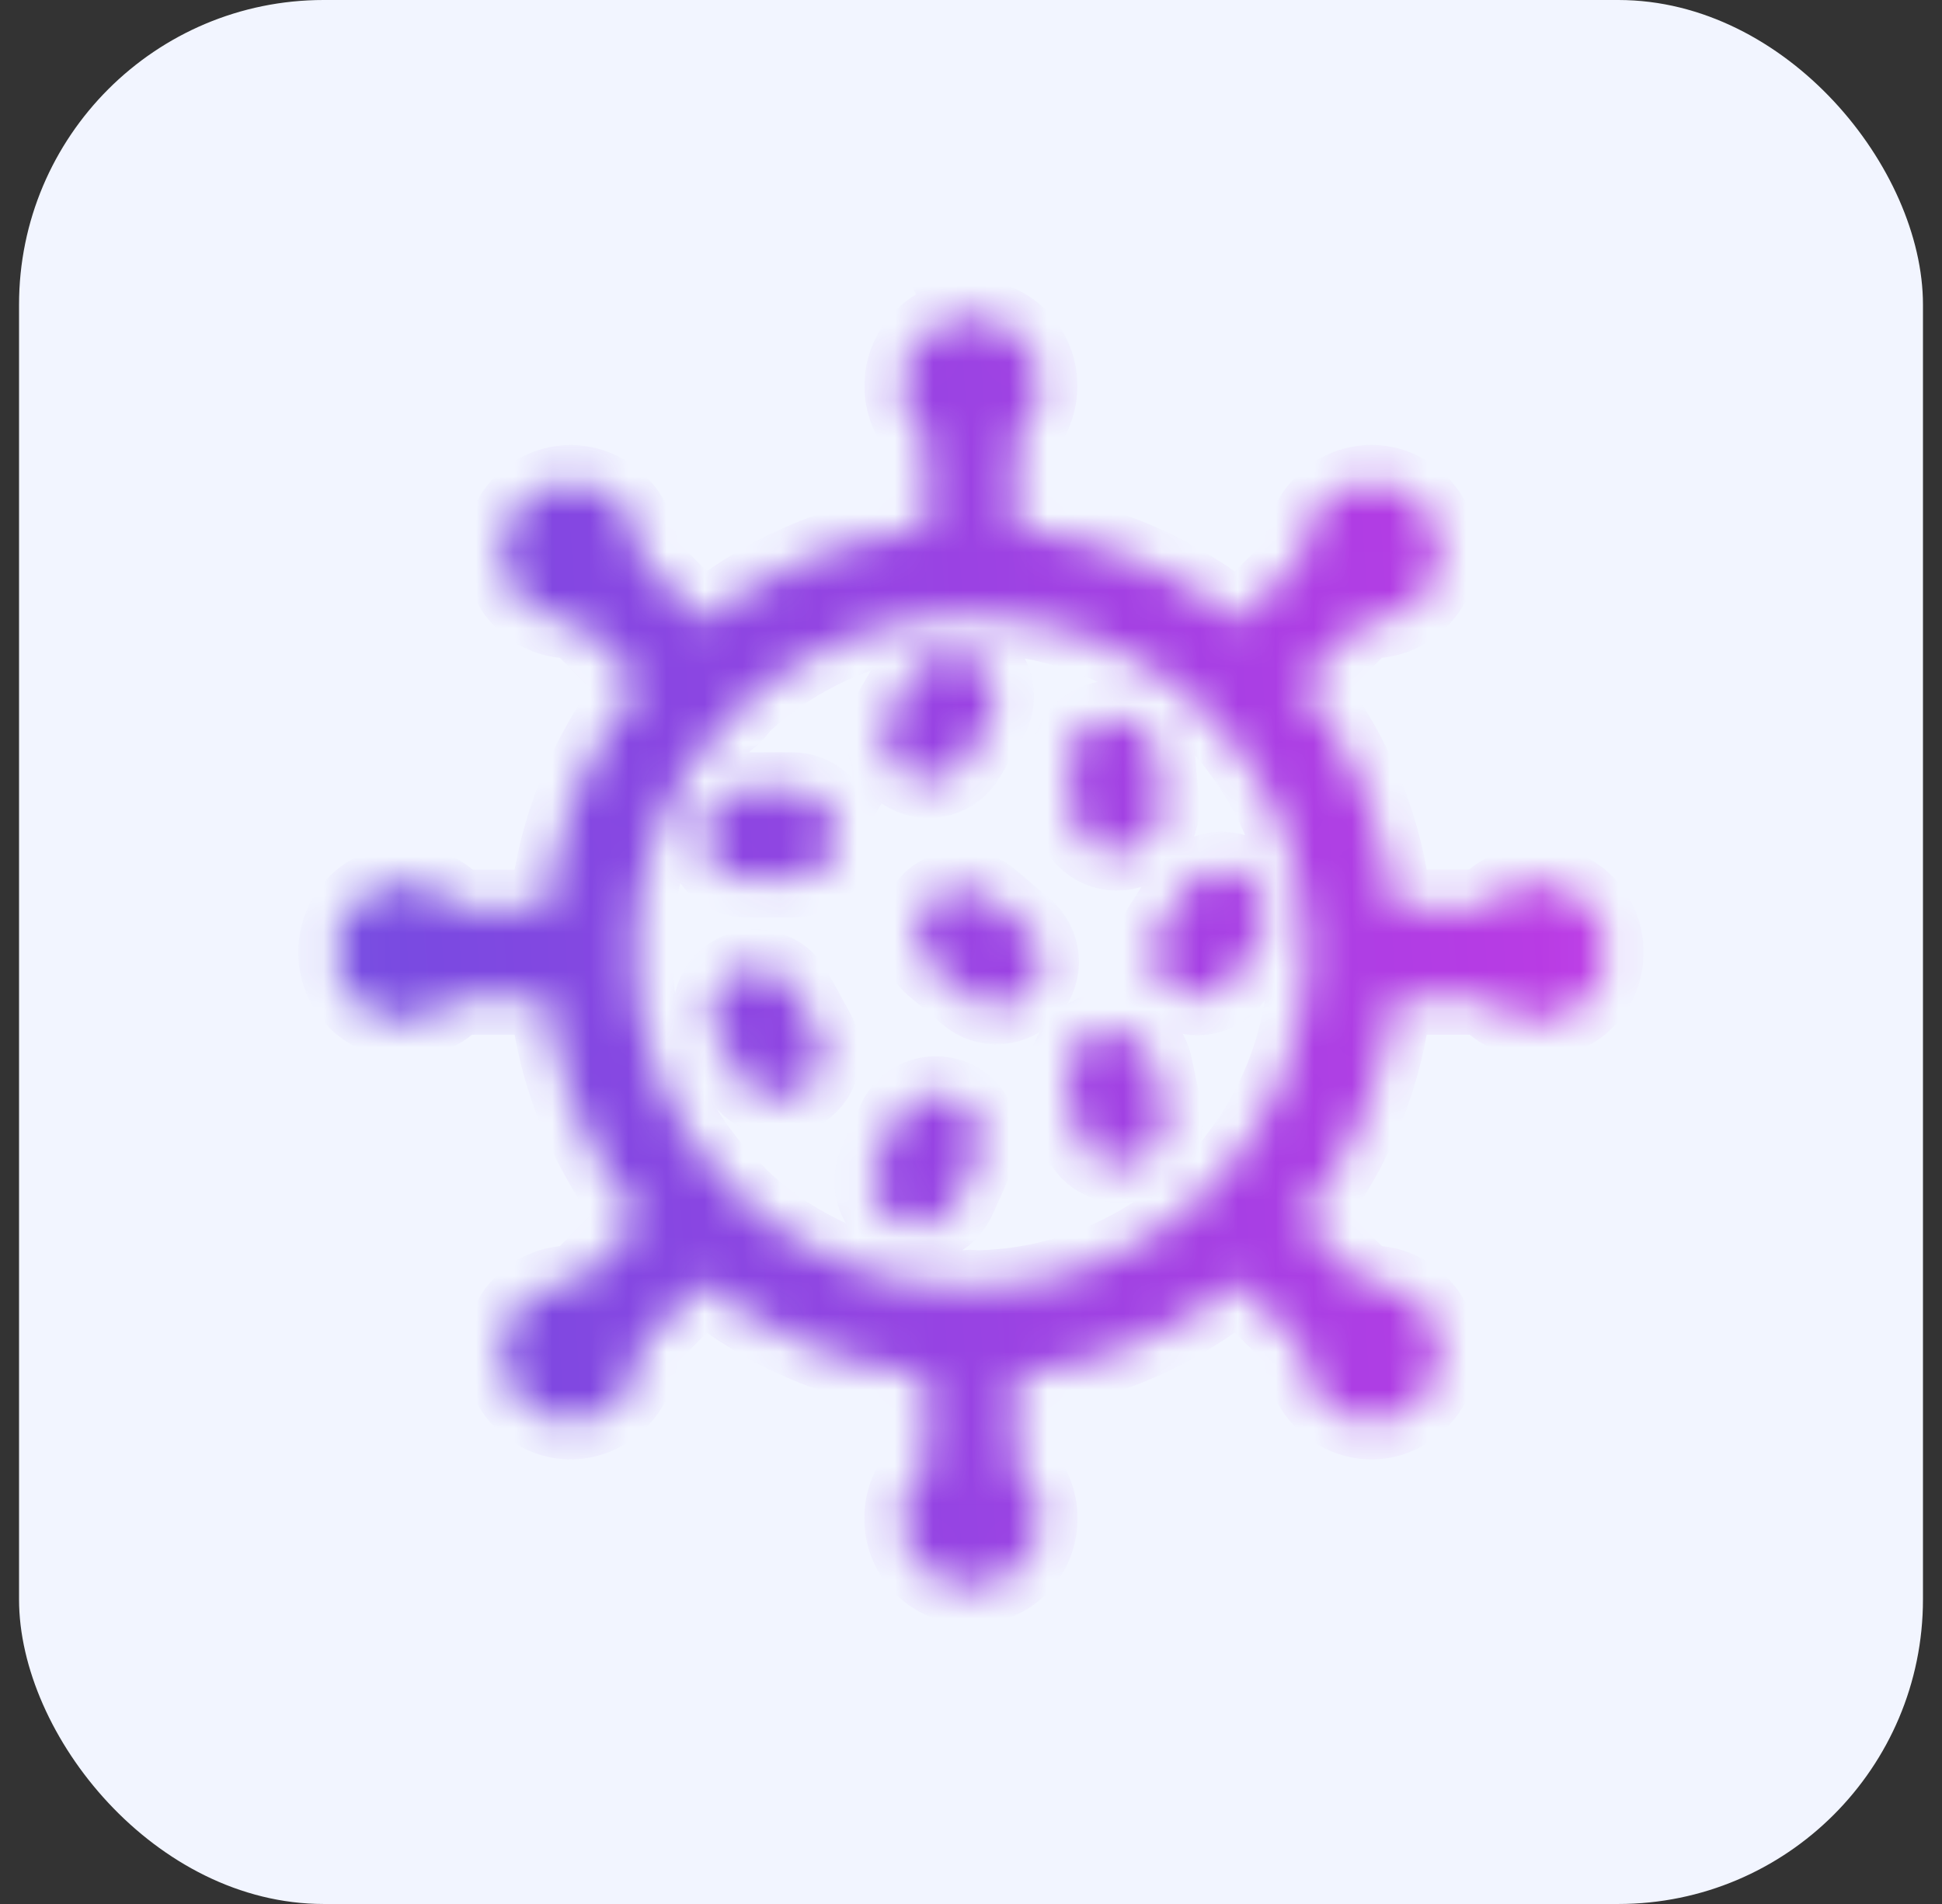 <svg width="51" height="50" viewBox="0 0 51 50" fill="none" xmlns="http://www.w3.org/2000/svg">
<rect x="0" y="0" width="51" height="50" fill="#333333" stroke="none"/>
<rect x="0.5" width="50" height="50" rx="8" fill="#F2F5FF"/>
<mask id="path-2-inside-1_4948_2263" fill="white">
<path fill-rule="evenodd" clip-rule="evenodd" d="M25.5 8.336C25.036 8.336 24.572 8.511 24.224 8.859C23.529 9.554 23.529 10.713 24.224 11.407C24.258 11.438 24.296 11.464 24.332 11.494V13.885C22.124 14.114 20.108 14.991 18.47 16.32L16.779 14.629C16.782 14.582 16.795 14.538 16.795 14.49C16.795 13.507 15.966 12.687 14.983 12.687C14.001 12.687 13.181 13.507 13.181 14.49C13.181 15.473 14.001 16.29 14.983 16.29C15.029 16.29 15.073 16.282 15.118 16.277L16.818 17.972C15.488 19.611 14.611 21.63 14.381 23.838H11.999C11.967 23.799 11.941 23.76 11.905 23.724C11.21 23.03 10.051 23.03 9.356 23.724C8.662 24.419 8.657 25.585 9.352 26.28C10.047 26.975 11.21 26.968 11.905 26.271C11.935 26.24 11.957 26.206 11.985 26.173H14.38C14.612 28.377 15.491 30.392 16.817 32.028L15.117 33.723C15.072 33.72 15.029 33.71 14.983 33.71C14 33.71 13.18 34.53 13.18 35.513C13.18 36.495 14 37.324 14.983 37.324C15.966 37.324 16.794 36.495 16.794 35.513C16.794 35.465 16.782 35.42 16.778 35.373L18.472 33.68C20.109 35.008 22.124 35.889 24.331 36.117V38.504C24.296 38.535 24.257 38.557 24.224 38.591C23.529 39.286 23.522 40.451 24.217 41.146C24.912 41.841 26.084 41.841 26.779 41.146C27.474 40.451 27.467 39.286 26.772 38.591C26.74 38.56 26.701 38.535 26.667 38.506V36.113C28.871 35.88 30.885 35.001 32.52 33.671L34.22 35.374C34.216 35.42 34.206 35.465 34.206 35.513C34.206 36.495 35.033 37.324 36.016 37.324C36.998 37.324 37.818 36.495 37.818 35.513C37.818 34.53 36.998 33.71 36.016 33.71C35.968 33.71 35.923 33.719 35.876 33.723L34.17 32.017C35.493 30.383 36.368 28.372 36.6 26.173H39.009C39.038 26.204 39.06 26.242 39.091 26.273C39.786 26.968 40.95 26.973 41.645 26.278C42.34 25.583 42.335 24.417 41.64 23.722C40.945 23.027 39.786 23.027 39.091 23.722C39.056 23.757 39.029 23.799 38.998 23.836L36.6 23.837C36.37 21.633 35.496 19.618 34.17 17.982L35.876 16.275C35.923 16.278 35.968 16.288 36.016 16.288C36.998 16.288 37.818 15.471 37.818 14.488C37.818 13.505 36.998 12.685 36.016 12.685C35.033 12.685 34.206 13.505 34.206 14.488C34.206 14.536 34.216 14.58 34.22 14.627L32.52 16.327C30.885 14.997 28.871 14.121 26.667 13.888V11.489C26.701 11.459 26.74 11.437 26.772 11.405C27.467 10.71 27.467 9.551 26.772 8.857C26.425 8.509 25.962 8.334 25.499 8.334L25.5 8.336ZM25.468 16.162V16.162C25.49 16.163 25.512 16.164 25.534 16.165C27.859 16.178 29.962 17.083 31.53 18.553C31.631 18.726 31.775 18.87 31.948 18.971C33.357 20.481 34.238 22.485 34.312 24.703C34.259 24.901 34.259 25.109 34.312 25.308C34.236 27.547 33.337 29.566 31.902 31.08V31.08C31.773 31.166 31.662 31.277 31.576 31.406C30.026 32.879 27.944 33.795 25.639 33.834C25.586 33.826 25.533 33.822 25.479 33.821C25.436 33.823 25.392 33.827 25.349 33.834C23.031 33.799 20.94 32.877 19.387 31.392V31.393C19.312 31.288 19.221 31.196 19.116 31.121C17.595 29.534 16.656 27.384 16.656 25.002C16.656 22.656 17.568 20.533 19.049 18.953V18.953C19.215 18.854 19.354 18.715 19.453 18.549C21.026 17.075 23.134 16.167 25.468 16.162L25.468 16.162ZM24.987 17.118V17.118C24.777 17.118 24.571 17.173 24.39 17.28C24.209 17.386 24.061 17.539 23.96 17.723L23.373 18.732V18.731C23.218 19 23.177 19.32 23.258 19.62C23.339 19.919 23.535 20.175 23.805 20.329C24.074 20.484 24.394 20.525 24.693 20.443C24.993 20.362 25.248 20.165 25.402 19.895L25.988 18.887C26.13 18.649 26.183 18.369 26.138 18.096C26.093 17.823 25.953 17.575 25.742 17.396C25.531 17.217 25.263 17.119 24.987 17.118L24.987 17.118ZM29.231 18.87L29.23 18.87C28.9 18.87 28.585 19.01 28.363 19.255C28.142 19.499 28.034 19.826 28.067 20.155L28.16 21.319C28.187 21.628 28.335 21.914 28.572 22.113C28.809 22.313 29.116 22.411 29.425 22.385C29.734 22.358 30.019 22.21 30.219 21.973C30.419 21.736 30.516 21.429 30.49 21.12L30.394 19.956H30.394C30.373 19.662 30.242 19.386 30.026 19.185C29.81 18.983 29.526 18.871 29.23 18.87L29.231 18.87ZM19.545 20.757V20.757C19.134 20.787 18.769 21.029 18.584 21.397C18.398 21.764 18.419 22.202 18.639 22.55C18.859 22.898 19.245 23.104 19.657 23.094H20.832C21.243 23.085 21.619 22.86 21.822 22.503C22.024 22.145 22.024 21.707 21.822 21.349C21.619 20.992 21.243 20.767 20.832 20.757H19.657C19.619 20.756 19.582 20.756 19.545 20.757L19.545 20.757ZM32.024 22.845L32.023 22.845C31.642 22.866 31.294 23.072 31.093 23.397L30.463 24.388H30.463C30.296 24.65 30.24 24.968 30.308 25.271C30.375 25.574 30.561 25.838 30.823 26.004C31.086 26.171 31.404 26.225 31.707 26.157C32.01 26.088 32.273 25.901 32.439 25.638L33.069 24.648V24.648C33.226 24.405 33.288 24.113 33.242 23.828C33.197 23.542 33.047 23.284 32.822 23.102C32.597 22.921 32.312 22.829 32.023 22.845L32.024 22.845ZM25.281 23.319L25.281 23.32C24.953 23.312 24.638 23.442 24.411 23.678C24.184 23.915 24.066 24.236 24.087 24.563C24.108 24.89 24.266 25.193 24.521 25.399L25.409 26.147H25.409C25.645 26.348 25.952 26.447 26.262 26.421C26.571 26.396 26.857 26.248 27.058 26.011C27.259 25.775 27.357 25.468 27.331 25.158C27.305 24.849 27.157 24.563 26.919 24.363L26.023 23.603V23.603C25.816 23.425 25.554 23.325 25.281 23.32L25.281 23.319ZM19.821 25.405L19.821 25.405C19.409 25.412 19.03 25.635 18.825 25.992C18.62 26.35 18.619 26.79 18.822 27.148L19.383 28.175H19.383C19.522 28.463 19.772 28.682 20.077 28.78C20.381 28.878 20.712 28.847 20.993 28.695C21.274 28.542 21.48 28.281 21.563 27.973C21.646 27.664 21.6 27.335 21.434 27.062L20.873 26.035V26.035C20.773 25.843 20.622 25.682 20.436 25.571C20.25 25.46 20.038 25.402 19.821 25.405L19.821 25.405ZM29.144 27.043L29.144 27.044C28.792 27.051 28.462 27.217 28.246 27.495C28.03 27.773 27.951 28.133 28.03 28.477L28.272 29.615H28.273C28.325 29.928 28.503 30.207 28.765 30.386C29.027 30.565 29.351 30.63 29.662 30.565C29.973 30.501 30.244 30.312 30.413 30.044C30.583 29.775 30.635 29.449 30.559 29.141L30.317 27.993C30.265 27.721 30.119 27.477 29.904 27.303C29.69 27.13 29.42 27.038 29.144 27.044L29.144 27.043ZM24.59 28.738L24.59 28.739C24.549 28.738 24.509 28.74 24.469 28.743C24.26 28.762 24.06 28.837 23.891 28.96C23.721 29.083 23.587 29.249 23.504 29.442L23.029 30.512C22.892 30.796 22.875 31.124 22.983 31.42C23.091 31.717 23.314 31.957 23.602 32.087C23.891 32.216 24.219 32.223 24.512 32.106C24.806 31.99 25.039 31.759 25.16 31.468L25.641 30.4H25.642C25.809 30.039 25.782 29.618 25.569 29.282C25.357 28.946 24.987 28.741 24.59 28.739L24.59 28.738Z"/>
</mask>
<path fill-rule="evenodd" clip-rule="evenodd" d="M25.5 8.336C25.036 8.336 24.572 8.511 24.224 8.859C23.529 9.554 23.529 10.713 24.224 11.407C24.258 11.438 24.296 11.464 24.332 11.494V13.885C22.124 14.114 20.108 14.991 18.47 16.32L16.779 14.629C16.782 14.582 16.795 14.538 16.795 14.49C16.795 13.507 15.966 12.687 14.983 12.687C14.001 12.687 13.181 13.507 13.181 14.49C13.181 15.473 14.001 16.29 14.983 16.29C15.029 16.29 15.073 16.282 15.118 16.277L16.818 17.972C15.488 19.611 14.611 21.63 14.381 23.838H11.999C11.967 23.799 11.941 23.76 11.905 23.724C11.21 23.03 10.051 23.03 9.356 23.724C8.662 24.419 8.657 25.585 9.352 26.28C10.047 26.975 11.21 26.968 11.905 26.271C11.935 26.24 11.957 26.206 11.985 26.173H14.38C14.612 28.377 15.491 30.392 16.817 32.028L15.117 33.723C15.072 33.72 15.029 33.71 14.983 33.71C14 33.71 13.18 34.53 13.18 35.513C13.18 36.495 14 37.324 14.983 37.324C15.966 37.324 16.794 36.495 16.794 35.513C16.794 35.465 16.782 35.42 16.778 35.373L18.472 33.68C20.109 35.008 22.124 35.889 24.331 36.117V38.504C24.296 38.535 24.257 38.557 24.224 38.591C23.529 39.286 23.522 40.451 24.217 41.146C24.912 41.841 26.084 41.841 26.779 41.146C27.474 40.451 27.467 39.286 26.772 38.591C26.74 38.56 26.701 38.535 26.667 38.506V36.113C28.871 35.88 30.885 35.001 32.52 33.671L34.22 35.374C34.216 35.42 34.206 35.465 34.206 35.513C34.206 36.495 35.033 37.324 36.016 37.324C36.998 37.324 37.818 36.495 37.818 35.513C37.818 34.53 36.998 33.71 36.016 33.71C35.968 33.71 35.923 33.719 35.876 33.723L34.17 32.017C35.493 30.383 36.368 28.372 36.6 26.173H39.009C39.038 26.204 39.06 26.242 39.091 26.273C39.786 26.968 40.95 26.973 41.645 26.278C42.34 25.583 42.335 24.417 41.64 23.722C40.945 23.027 39.786 23.027 39.091 23.722C39.056 23.757 39.029 23.799 38.998 23.836L36.6 23.837C36.37 21.633 35.496 19.618 34.17 17.982L35.876 16.275C35.923 16.278 35.968 16.288 36.016 16.288C36.998 16.288 37.818 15.471 37.818 14.488C37.818 13.505 36.998 12.685 36.016 12.685C35.033 12.685 34.206 13.505 34.206 14.488C34.206 14.536 34.216 14.58 34.22 14.627L32.52 16.327C30.885 14.997 28.871 14.121 26.667 13.888V11.489C26.701 11.459 26.74 11.437 26.772 11.405C27.467 10.71 27.467 9.551 26.772 8.857C26.425 8.509 25.962 8.334 25.499 8.334L25.5 8.336ZM25.468 16.162V16.162C25.49 16.163 25.512 16.164 25.534 16.165C27.859 16.178 29.962 17.083 31.53 18.553C31.631 18.726 31.775 18.87 31.948 18.971C33.357 20.481 34.238 22.485 34.312 24.703C34.259 24.901 34.259 25.109 34.312 25.308C34.236 27.547 33.337 29.566 31.902 31.08V31.08C31.773 31.166 31.662 31.277 31.576 31.406C30.026 32.879 27.944 33.795 25.639 33.834C25.586 33.826 25.533 33.822 25.479 33.821C25.436 33.823 25.392 33.827 25.349 33.834C23.031 33.799 20.94 32.877 19.387 31.392V31.393C19.312 31.288 19.221 31.196 19.116 31.121C17.595 29.534 16.656 27.384 16.656 25.002C16.656 22.656 17.568 20.533 19.049 18.953V18.953C19.215 18.854 19.354 18.715 19.453 18.549C21.026 17.075 23.134 16.167 25.468 16.162L25.468 16.162ZM24.987 17.118V17.118C24.777 17.118 24.571 17.173 24.39 17.28C24.209 17.386 24.061 17.539 23.96 17.723L23.373 18.732V18.731C23.218 19 23.177 19.32 23.258 19.62C23.339 19.919 23.535 20.175 23.805 20.329C24.074 20.484 24.394 20.525 24.693 20.443C24.993 20.362 25.248 20.165 25.402 19.895L25.988 18.887C26.13 18.649 26.183 18.369 26.138 18.096C26.093 17.823 25.953 17.575 25.742 17.396C25.531 17.217 25.263 17.119 24.987 17.118L24.987 17.118ZM29.231 18.87L29.23 18.87C28.9 18.87 28.585 19.01 28.363 19.255C28.142 19.499 28.034 19.826 28.067 20.155L28.16 21.319C28.187 21.628 28.335 21.914 28.572 22.113C28.809 22.313 29.116 22.411 29.425 22.385C29.734 22.358 30.019 22.21 30.219 21.973C30.419 21.736 30.516 21.429 30.49 21.12L30.394 19.956H30.394C30.373 19.662 30.242 19.386 30.026 19.185C29.81 18.983 29.526 18.871 29.23 18.87L29.231 18.87ZM19.545 20.757V20.757C19.134 20.787 18.769 21.029 18.584 21.397C18.398 21.764 18.419 22.202 18.639 22.55C18.859 22.898 19.245 23.104 19.657 23.094H20.832C21.243 23.085 21.619 22.86 21.822 22.503C22.024 22.145 22.024 21.707 21.822 21.349C21.619 20.992 21.243 20.767 20.832 20.757H19.657C19.619 20.756 19.582 20.756 19.545 20.757L19.545 20.757ZM32.024 22.845L32.023 22.845C31.642 22.866 31.294 23.072 31.093 23.397L30.463 24.388H30.463C30.296 24.65 30.24 24.968 30.308 25.271C30.375 25.574 30.561 25.838 30.823 26.004C31.086 26.171 31.404 26.225 31.707 26.157C32.01 26.088 32.273 25.901 32.439 25.638L33.069 24.648V24.648C33.226 24.405 33.288 24.113 33.242 23.828C33.197 23.542 33.047 23.284 32.822 23.102C32.597 22.921 32.312 22.829 32.023 22.845L32.024 22.845ZM25.281 23.319L25.281 23.32C24.953 23.312 24.638 23.442 24.411 23.678C24.184 23.915 24.066 24.236 24.087 24.563C24.108 24.89 24.266 25.193 24.521 25.399L25.409 26.147H25.409C25.645 26.348 25.952 26.447 26.262 26.421C26.571 26.396 26.857 26.248 27.058 26.011C27.259 25.775 27.357 25.468 27.331 25.158C27.305 24.849 27.157 24.563 26.919 24.363L26.023 23.603V23.603C25.816 23.425 25.554 23.325 25.281 23.32L25.281 23.319ZM19.821 25.405L19.821 25.405C19.409 25.412 19.03 25.635 18.825 25.992C18.62 26.35 18.619 26.79 18.822 27.148L19.383 28.175H19.383C19.522 28.463 19.772 28.682 20.077 28.78C20.381 28.878 20.712 28.847 20.993 28.695C21.274 28.542 21.48 28.281 21.563 27.973C21.646 27.664 21.6 27.335 21.434 27.062L20.873 26.035V26.035C20.773 25.843 20.622 25.682 20.436 25.571C20.25 25.46 20.038 25.402 19.821 25.405L19.821 25.405ZM29.144 27.043L29.144 27.044C28.792 27.051 28.462 27.217 28.246 27.495C28.03 27.773 27.951 28.133 28.03 28.477L28.272 29.615H28.273C28.325 29.928 28.503 30.207 28.765 30.386C29.027 30.565 29.351 30.63 29.662 30.565C29.973 30.501 30.244 30.312 30.413 30.044C30.583 29.775 30.635 29.449 30.559 29.141L30.317 27.993C30.265 27.721 30.119 27.477 29.904 27.303C29.69 27.13 29.42 27.038 29.144 27.044L29.144 27.043ZM24.59 28.738L24.59 28.739C24.549 28.738 24.509 28.74 24.469 28.743C24.26 28.762 24.06 28.837 23.891 28.96C23.721 29.083 23.587 29.249 23.504 29.442L23.029 30.512C22.892 30.796 22.875 31.124 22.983 31.42C23.091 31.717 23.314 31.957 23.602 32.087C23.891 32.216 24.219 32.223 24.512 32.106C24.806 31.99 25.039 31.759 25.16 31.468L25.641 30.4H25.642C25.809 30.039 25.782 29.618 25.569 29.282C25.357 28.946 24.987 28.741 24.59 28.739L24.59 28.738Z" fill="url(#paint0_linear_4948_2263)" stroke="url(#paint1_linear_4948_2263)" stroke-width="2" mask="url(#path-2-inside-1_4948_2263)"/>
<defs>
<linearGradient id="paint0_linear_4948_2263" x1="5.214" y1="41.667" x2="46.567" y2="38.646" gradientUnits="userSpaceOnUse">
<stop stop-color="#6B4DE0"/>
<stop offset="0.545" stop-color="#9C42E3"/>
<stop offset="1" stop-color="#C339E5"/>
</linearGradient>
<linearGradient id="paint1_linear_4948_2263" x1="5.214" y1="41.667" x2="46.567" y2="38.646" gradientUnits="userSpaceOnUse">
<stop stop-color="#6B4DE0"/>
<stop offset="0.545" stop-color="#9C42E3"/>
<stop offset="1" stop-color="#C339E5"/>
</linearGradient>
</defs>
</svg>
